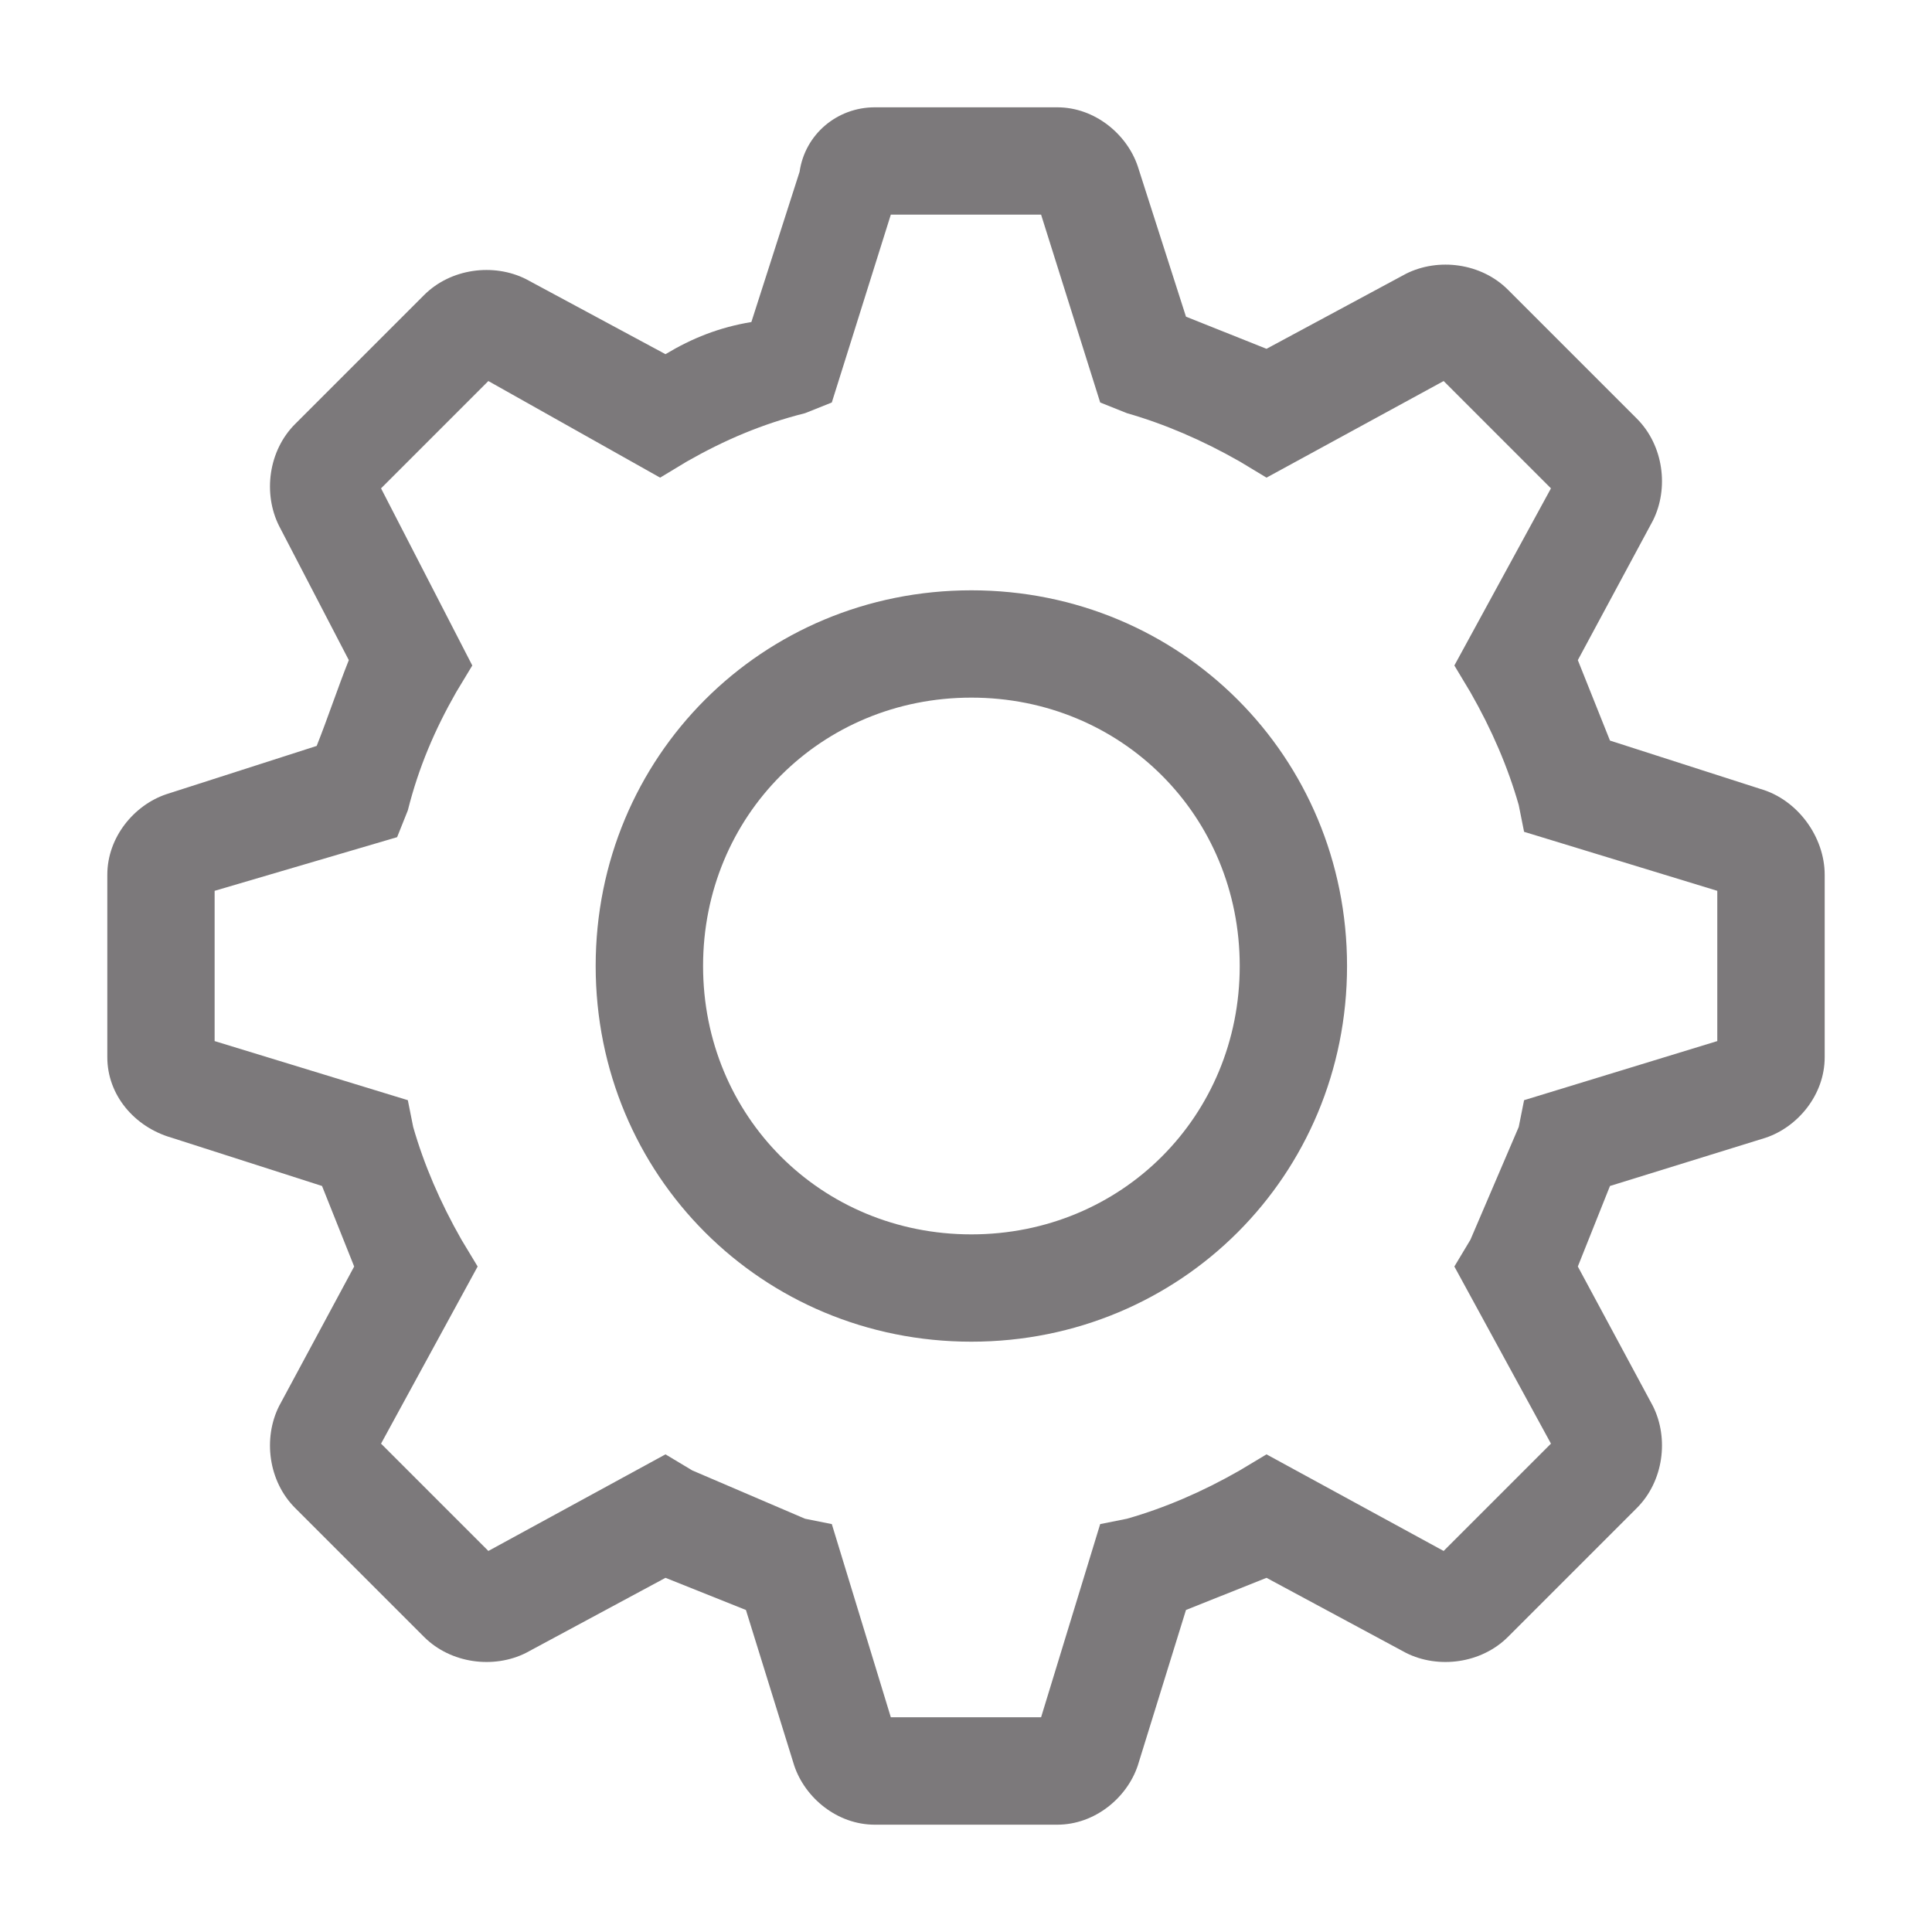 <svg width="22" height="22" viewBox="0 0 22 22" fill="none" xmlns="http://www.w3.org/2000/svg">
<path d="M11.061 6.722C8.678 6.722 6.783 8.617 6.783 11C6.783 13.383 8.678 15.278 11.061 15.278C13.444 15.278 15.339 13.383 15.339 11C15.339 8.617 13.444 6.722 11.061 6.722ZM11.061 14.056C9.35 14.056 8.006 12.711 8.006 11C8.006 9.289 9.35 7.944 11.061 7.944C12.772 7.944 14.117 9.289 14.117 11C14.117 12.711 12.772 14.056 11.061 14.056Z" fill="#7C797B"/>
<path d="M20.044 8.983L18.333 8.433L17.967 7.517L18.822 5.928C19.006 5.561 18.944 5.072 18.639 4.767L17.172 3.3C16.867 2.994 16.378 2.933 16.011 3.117L14.422 3.972L13.505 3.606L12.956 1.894C12.833 1.528 12.467 1.222 12.039 1.222H9.961C9.533 1.222 9.167 1.528 9.105 1.956L8.556 3.667C8.189 3.728 7.883 3.85 7.578 4.033L5.989 3.178C5.622 2.994 5.133 3.055 4.828 3.361L3.361 4.828C3.055 5.133 2.994 5.622 3.178 5.989L3.972 7.517C3.85 7.822 3.728 8.189 3.606 8.494L1.894 9.044C1.528 9.167 1.222 9.533 1.222 9.961V12.039C1.222 12.467 1.528 12.833 1.956 12.956L3.667 13.505L4.033 14.422L3.178 16.011C2.994 16.378 3.055 16.867 3.361 17.172L4.828 18.639C5.133 18.944 5.622 19.006 5.989 18.822L7.578 17.967L8.494 18.333L9.044 20.105C9.167 20.472 9.533 20.778 9.961 20.778H12.039C12.467 20.778 12.833 20.472 12.956 20.105L13.505 18.333L14.422 17.967L16.011 18.822C16.378 19.006 16.867 18.944 17.172 18.639L18.639 17.172C18.944 16.867 19.006 16.378 18.822 16.011L17.967 14.422L18.333 13.505L20.105 12.956C20.472 12.833 20.778 12.467 20.778 12.039V9.961C20.778 9.533 20.472 9.105 20.044 8.983ZM19.555 11.855L17.355 12.528L17.294 12.833L16.744 14.117L16.561 14.422L17.661 16.439L16.439 17.661L14.422 16.561L14.117 16.744C13.689 16.989 13.261 17.172 12.833 17.294L12.528 17.355L11.855 19.555H10.144L9.472 17.355L9.167 17.294L7.883 16.744L7.578 16.561L5.561 17.661L4.339 16.439L5.439 14.422L5.255 14.117C5.011 13.689 4.828 13.261 4.705 12.833L4.644 12.528L2.444 11.855V10.144L4.522 9.533L4.644 9.228C4.767 8.739 4.95 8.311 5.194 7.883L5.378 7.578L4.339 5.561L5.561 4.339L7.517 5.439L7.822 5.255C8.25 5.011 8.678 4.828 9.167 4.705L9.472 4.583L10.144 2.444H11.855L12.528 4.583L12.833 4.705C13.261 4.828 13.689 5.011 14.117 5.255L14.422 5.439L16.439 4.339L17.661 5.561L16.561 7.578L16.744 7.883C16.989 8.311 17.172 8.739 17.294 9.167L17.355 9.472L19.555 10.144V11.855Z" fill="#7C797B"/>
</svg>
